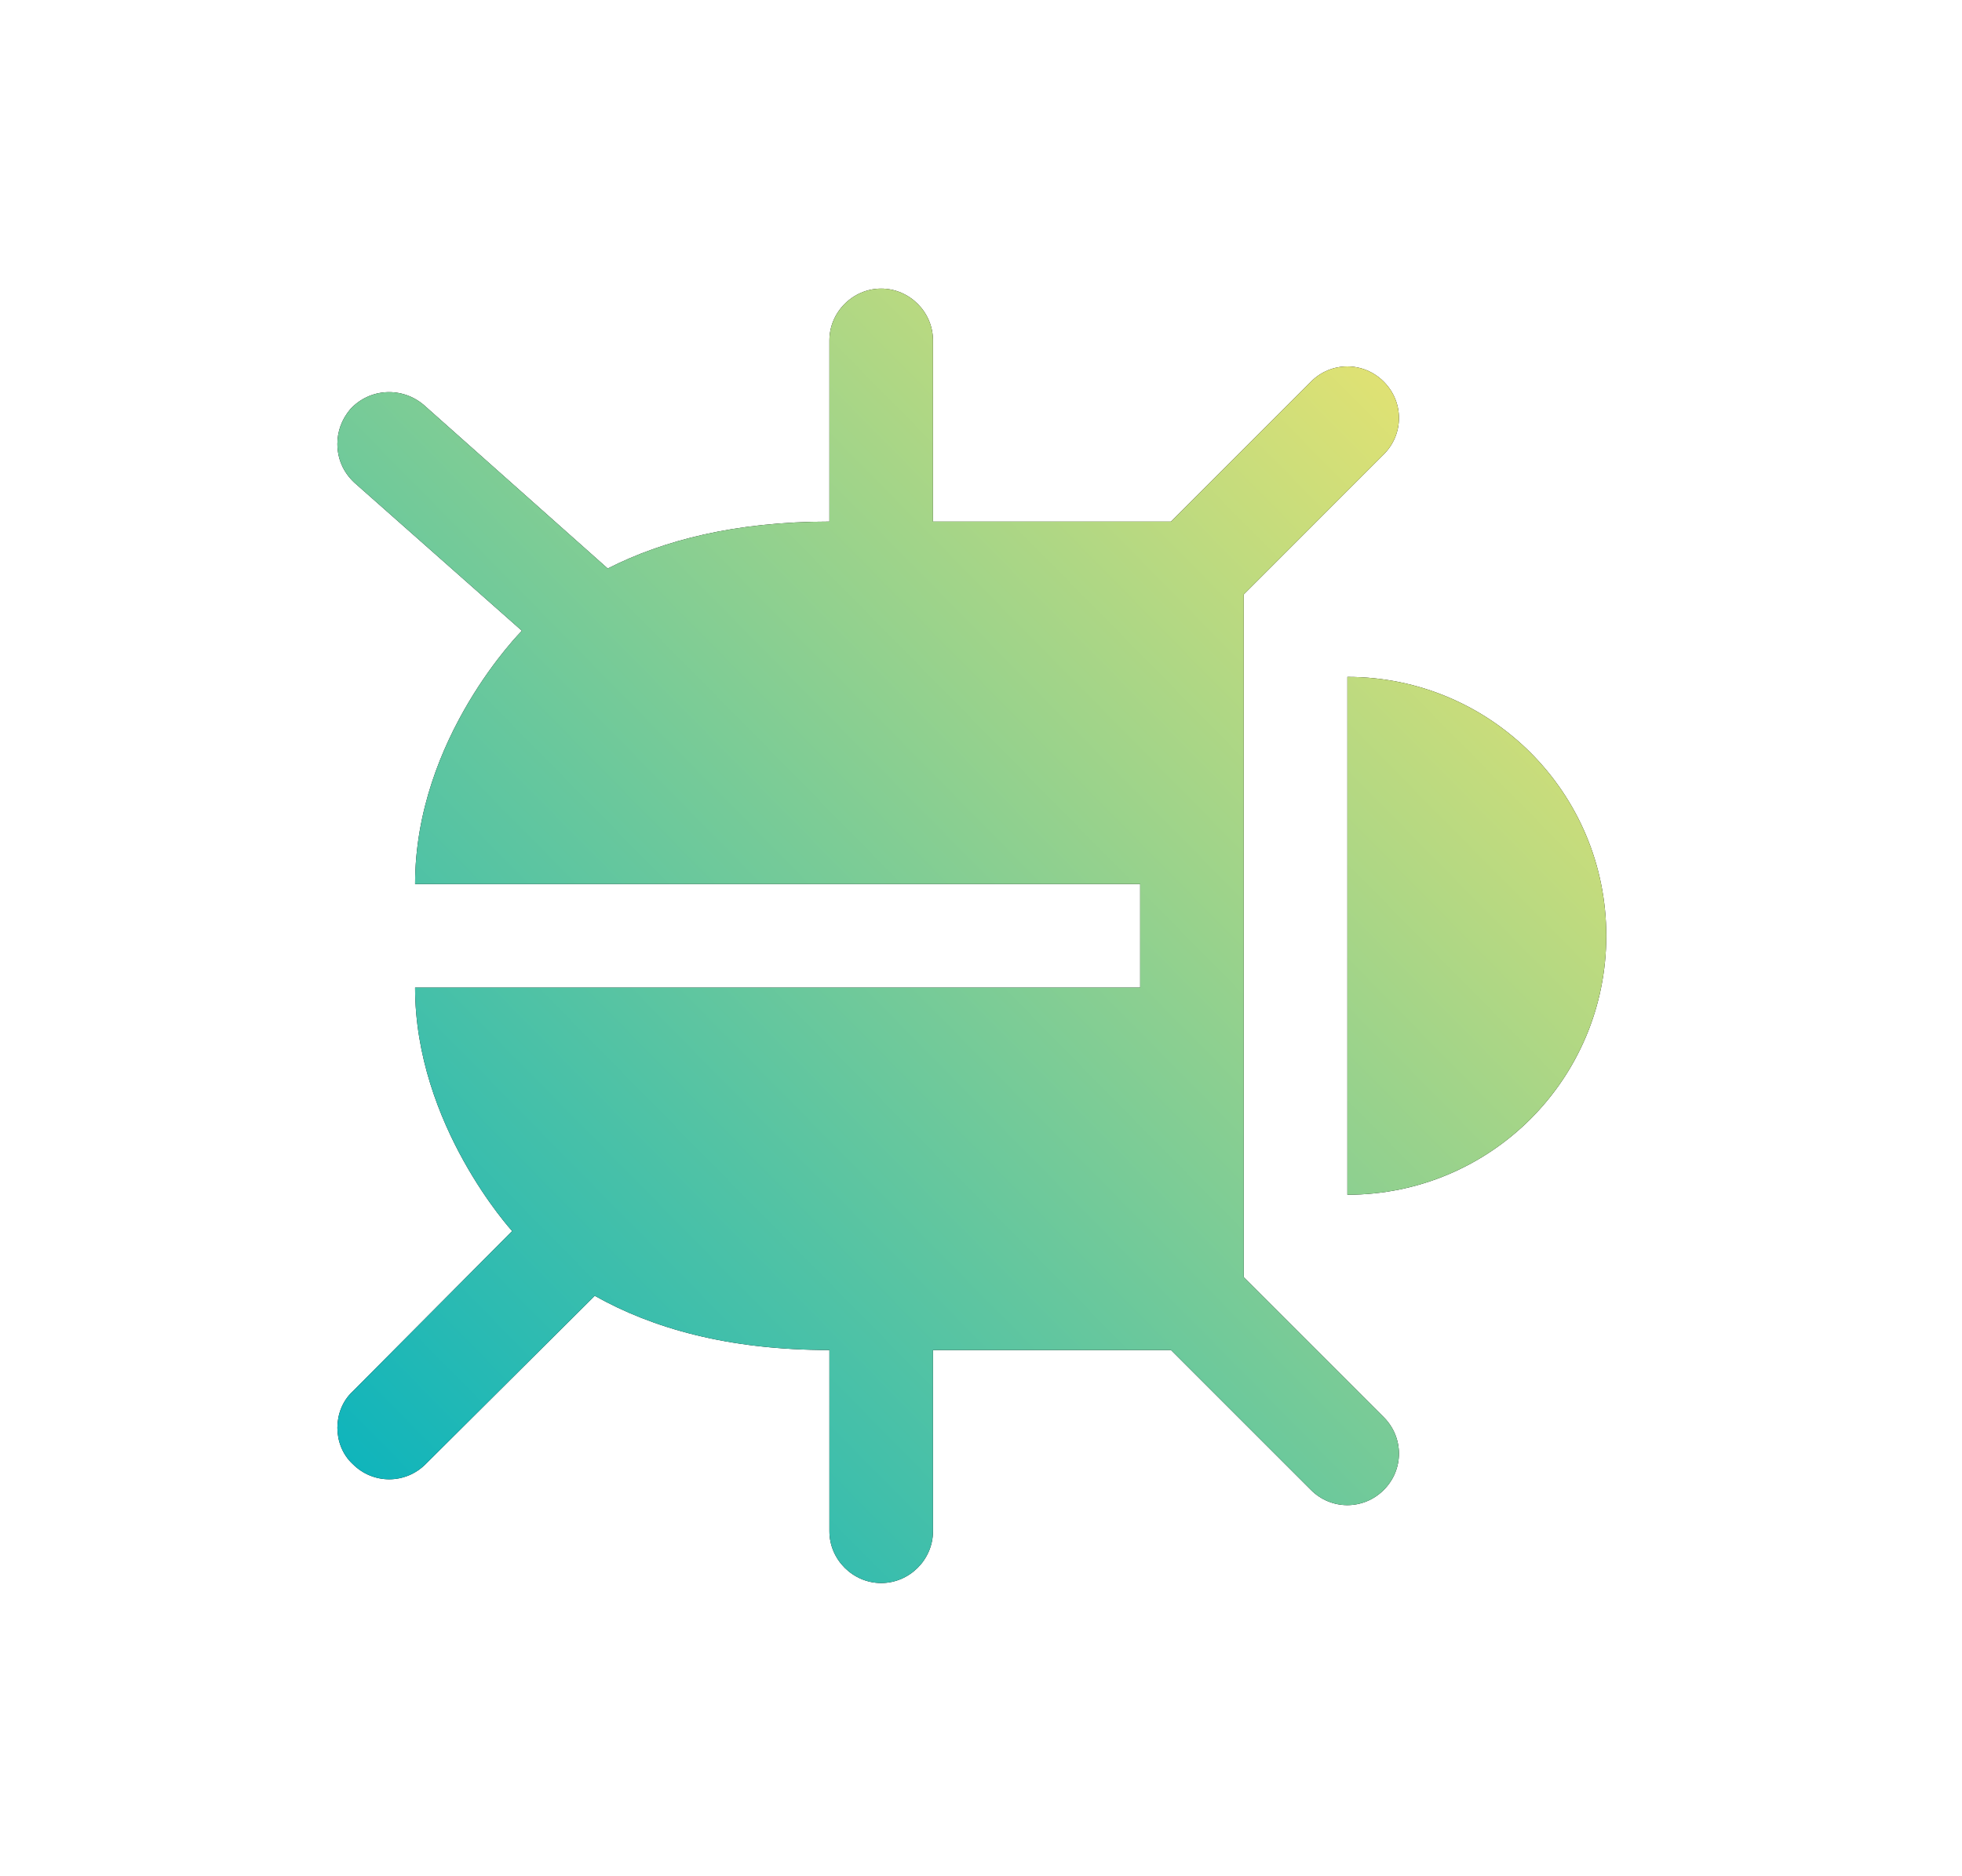 <?xml version="1.0" encoding="UTF-8"?>
<!--

    Copyright (c) 2012-2018 Red Hat, Inc.
    All rights reserved. This program and the accompanying materials
    are made available under the terms of the Eclipse Public License v1.0
    which accompanies this distribution, and is available at
    http://www.eclipse.org/legal/epl-v10.html

    Contributors:
      Red Hat, Inc. - initial API and implementation

-->
<svg width="23px" height="22px" viewBox="0 0 23 22" version="1.1" xmlns="http://www.w3.org/2000/svg" xmlns:xlink="http://www.w3.org/1999/xlink">
    <defs>
        <linearGradient x1="0%" y1="0%" x2="102%" y2="101%" id="debug-linearGradient-1">
            <stop stop-color="#FDE869" offset="0%"></stop>
            <stop stop-color="#00B1C1" offset="100%"></stop>
        </linearGradient>
        <path d="M112.982,17.036 C112.982,17.368 112.707,17.643 112.375,17.643 L110.25,17.643 C110.25,18.829 109.994,19.72 109.614,20.394 L111.588,22.377 C111.825,22.614 111.825,22.993 111.588,23.23 C111.474,23.354 111.313,23.411 111.161,23.411 C111.009,23.411 110.848,23.354 110.734,23.23 L108.855,21.362 C108.855,21.362 107.613,22.5 106,22.5 L106,14 L104.786,14 L104.786,22.5 C103.069,22.5 101.816,21.248 101.816,21.248 L100.08,23.211 C99.957,23.344 99.796,23.411 99.625,23.411 C99.483,23.411 99.34,23.363 99.217,23.259 C98.97,23.031 98.951,22.652 99.17,22.396 L101.086,20.242 C100.754,19.588 100.536,18.743 100.536,17.643 L98.411,17.643 C98.079,17.643 97.804,17.368 97.804,17.036 C97.804,16.704 98.079,16.429 98.411,16.429 L100.536,16.429 L100.536,13.639 L98.895,11.998 C98.657,11.761 98.657,11.382 98.895,11.145 C99.132,10.907 99.511,10.907 99.748,11.145 L101.39,12.786 L109.396,12.786 L111.037,11.145 C111.275,10.907 111.654,10.907 111.891,11.145 C112.128,11.382 112.128,11.761 111.891,11.998 L110.25,13.639 L110.25,16.429 L112.375,16.429 C112.707,16.429 112.982,16.704 112.982,17.036 Z M108.429,11.571 L102.357,11.571 C102.357,9.892 103.714,8.536 105.393,8.536 C107.072,8.536 108.429,9.892 108.429,11.571 Z" id="debug-path-2"></path>
        <filter x="-39.5%" y="-40.3%" width="179.1%" height="180.7%" filterUnits="objectBoundingBox" id="debug-filter-3">
            <feOffset dx="0" dy="0" in="SourceAlpha" result="shadowOffsetOuter1"></feOffset>
            <feGaussianBlur stdDeviation="2" in="shadowOffsetOuter1" result="shadowBlurOuter1"></feGaussianBlur>
            <feColorMatrix values="0 0 0 0 0   0 0 0 0 0   0 0 0 0 0  0 0 0 0.205 0" type="matrix" in="shadowBlurOuter1"></feColorMatrix>
        </filter>
    </defs>
    <g id="IDE-6-Debug" stroke="none" stroke-width="1" fill="none" fill-rule="evenodd" transform="translate(-954, -111)">
        <g transform="translate(256, 106)">
            <g transform="translate(604, 0)">
                <g transform="translate(105.393, 15.973) rotate(-270) translate(-105.393, -15.973) ">
                    <use fill="black" fill-opacity="1" filter="url(#debug-filter-3)" xlink:href="#debug-path-2"></use>
                    <use fill="url(#debug-linearGradient-1)" fill-rule="evenodd" xlink:href="#debug-path-2"></use>
                </g>
            </g>
        </g>
    </g>
</svg>
